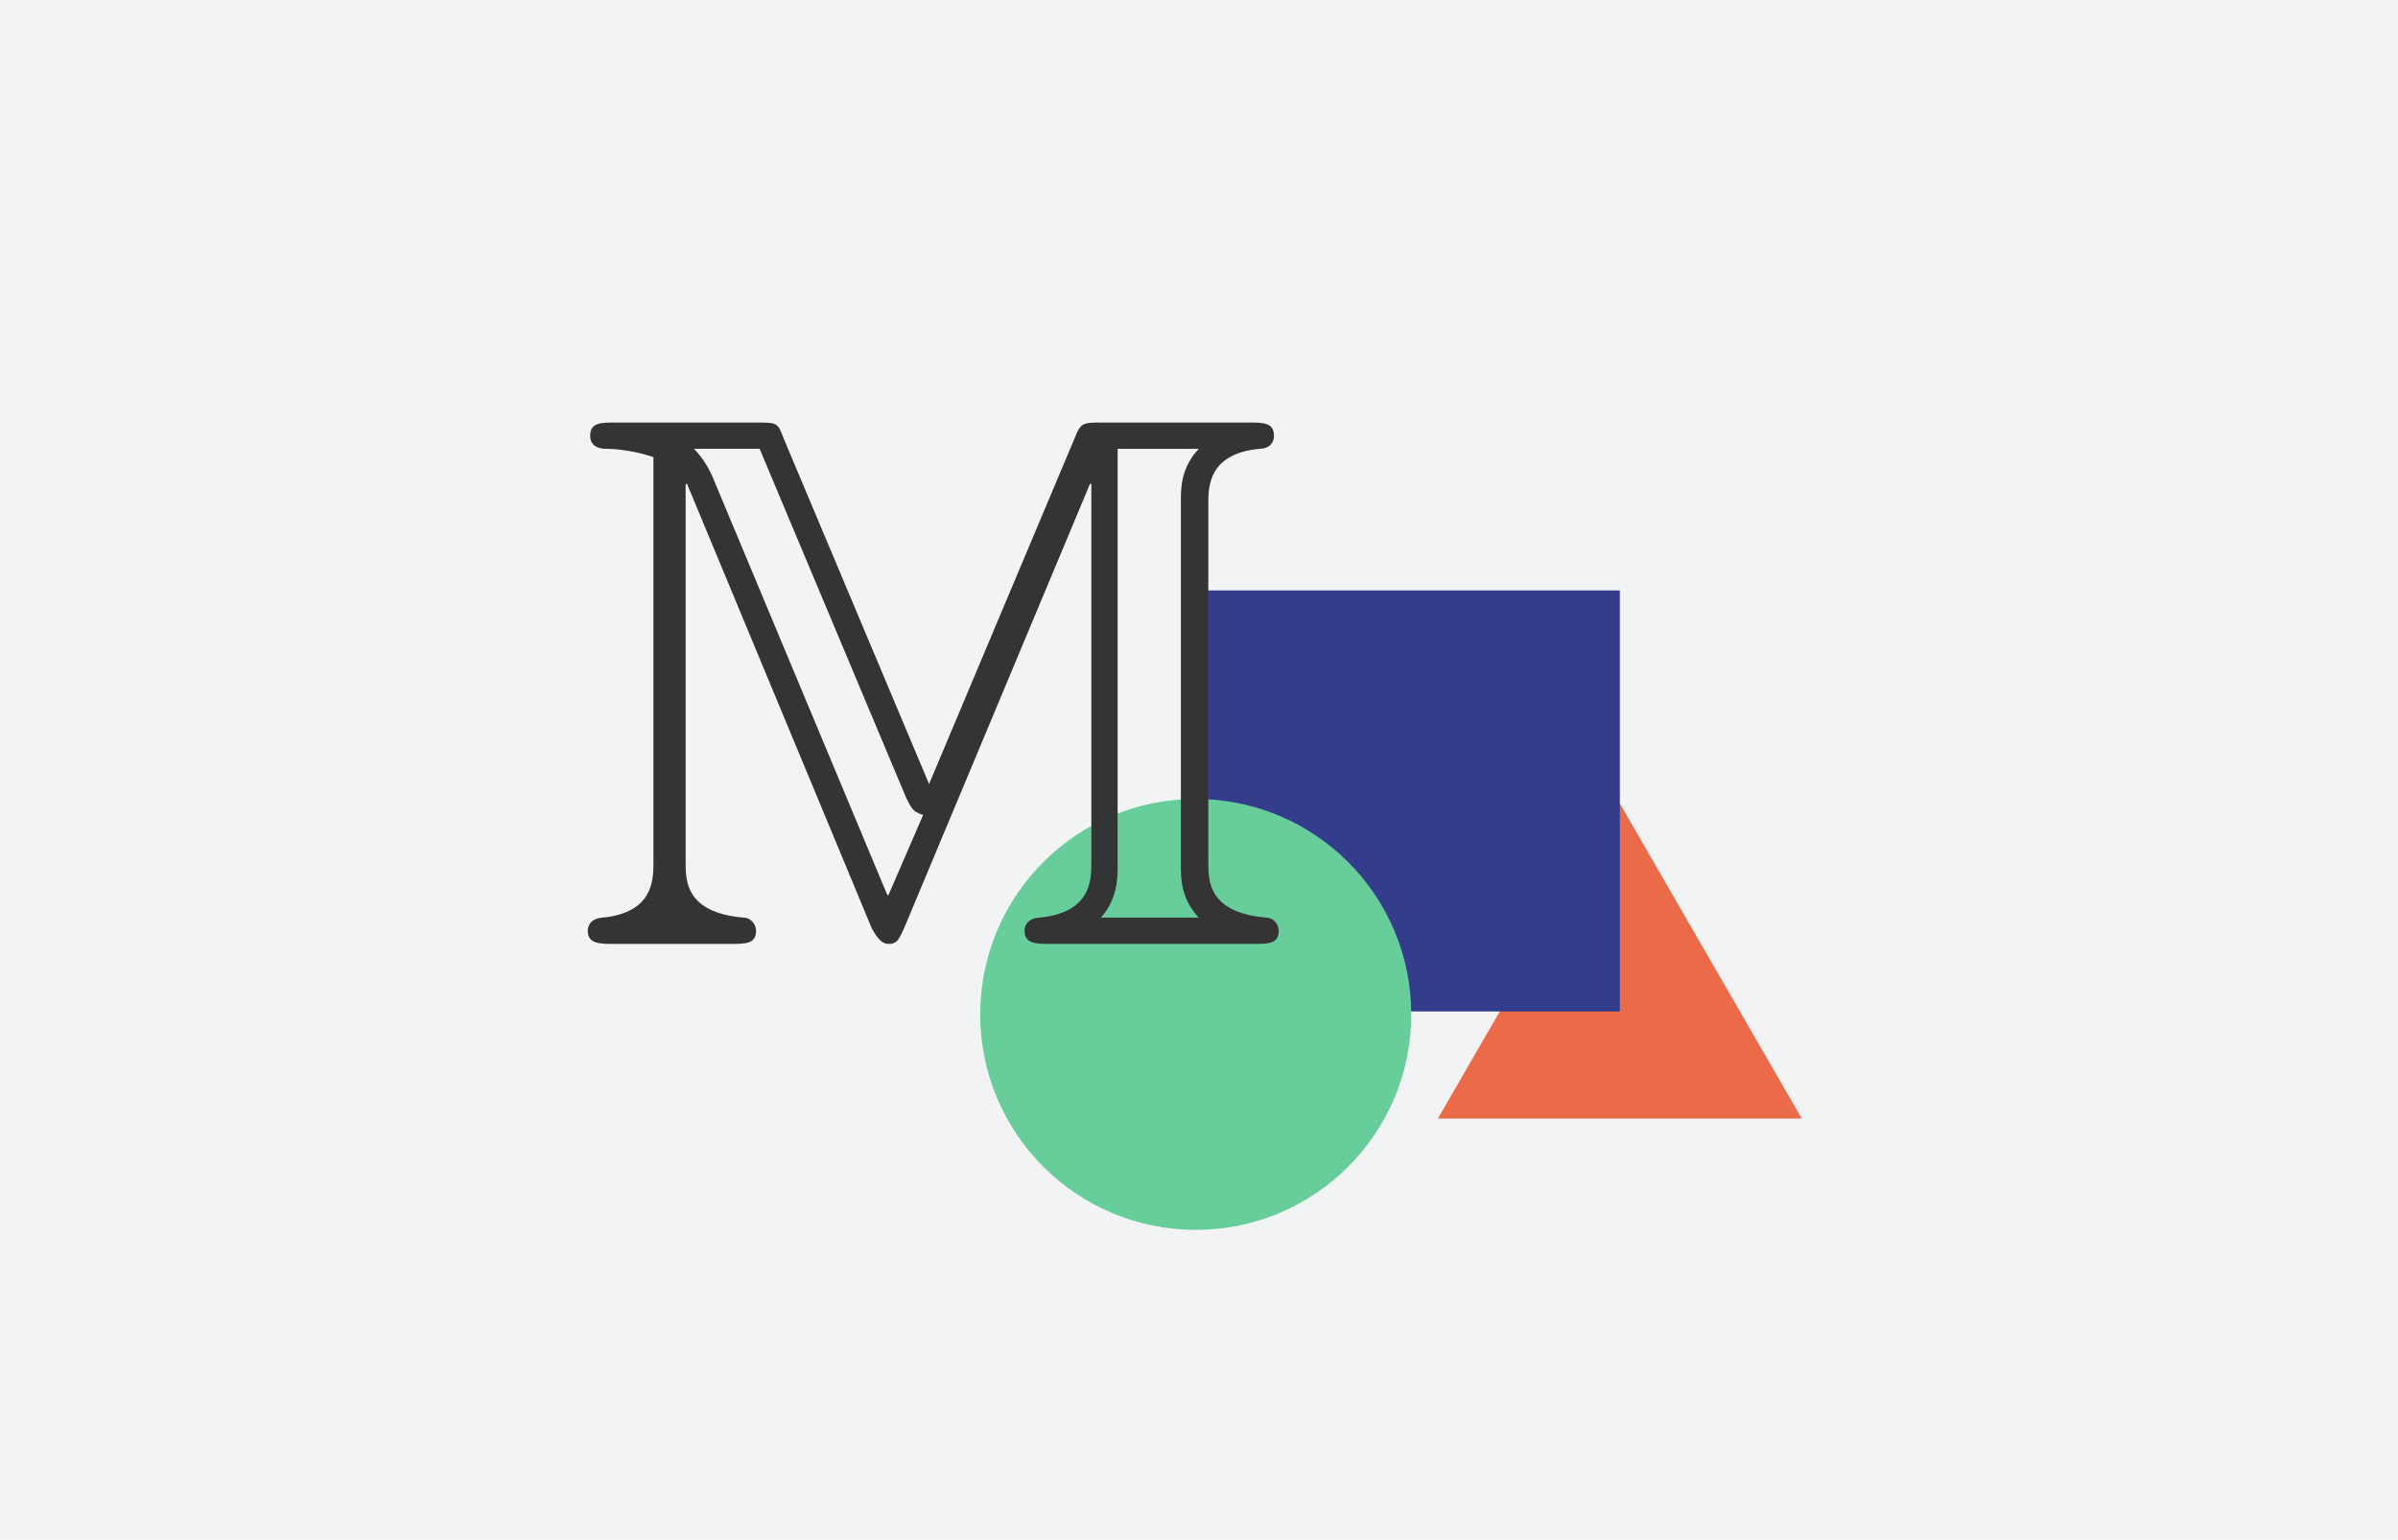 <?xml version="1.0" encoding="UTF-8" standalone="no"?>
<svg
   xmlns:dc="http://purl.org/dc/elements/1.1/"
   xmlns:cc="http://creativecommons.org/ns#"
   xmlns:rdf="http://www.w3.org/1999/02/22-rdf-syntax-ns#"
   xmlns:svg="http://www.w3.org/2000/svg"
   xmlns="http://www.w3.org/2000/svg"
   xmlns:sodipodi="http://sodipodi.sourceforge.net/DTD/sodipodi-0.dtd"
   xmlns:inkscape="http://www.inkscape.org/namespaces/inkscape"
   id="svg2051"
   version="1.1"
   viewBox="0 0 155.194 99.666"
   height="99.666mm"
   width="155.194mm"
   sodipodi:docname="logoW.svg"
   inkscape:version="0.92.4 (5da689c313, 2019-01-14)">
  <sodipodi:namedview
     pagecolor="#ffffff"
     bordercolor="#666666"
     borderopacity="1"
     objecttolerance="10"
     gridtolerance="10"
     guidetolerance="10"
     inkscape:pageopacity="0"
     inkscape:pageshadow="2"
     inkscape:window-width="1680"
     inkscape:window-height="1024"
     id="namedview54"
     showgrid="false"
     fit-margin-top="0"
     fit-margin-left="0"
     fit-margin-right="0"
     fit-margin-bottom="0"
     inkscape:zoom="0.7071068"
     inkscape:cx="5.507305"
     inkscape:cy="63.398037"
     inkscape:window-x="1680"
     inkscape:window-y="0"
     inkscape:window-maximized="1"
     inkscape:current-layer="svg2051" />
  <defs
     id="defs2045" />
  <rect
     style="opacity:1;fill:#f2f3f5;fill-opacity:1;fill-rule:nonzero;stroke:none;stroke-width:0.099;stroke-linecap:round;stroke-linejoin:round;stroke-miterlimit:4;stroke-dasharray:none;stroke-dashoffset:0;stroke-opacity:1;paint-order:stroke fill markers"
     id="rect862"
     width="155.194"
     height="99.666"
     x="-2.8421709e-14"
     y="0" />
  <path
     inkscape:connector-curvature="0"
     d="M 116.609,72.415 H 93.057 l 11.776,-20.397 z"
     id="path890"
     style="fill:#eb6a48;fill-opacity:1;stroke:none;stroke-width:0.382;stroke-miterlimit:4;stroke-dasharray:none;stroke-opacity:1" />
  <rect
     y="38.224"
     x="77.577"
     height="27.256"
     width="27.256"
     id="rect892"
     style="fill:#343d8b;fill-opacity:1;stroke:none;stroke-width:0.548;stroke-miterlimit:4;stroke-dasharray:none;stroke-opacity:1" />
  <circle
     r="13.948"
     cy="65.671"
     cx="77.386"
     id="circle894"
     style="fill:#66cd9b;fill-opacity:1;stroke:none;stroke-width:0.407;stroke-miterlimit:4;stroke-dasharray:none;stroke-opacity:1" />
  <path
     inkscape:connector-curvature="0"
     id="path896"
     d="m 60.128,50.756 -9.422,-22.397 c -0.386,-1.004 -0.386,-1.004 -1.776,-1.004 h -9.113 c -0.927,0 -1.622,0 -1.622,0.85 0,0.85 0.85,0.85 1.081,0.85 0.618,0 1.931,0.154 3.012,0.541 v 26.258 c 0,1.081 0,3.244 -3.321,3.553 -0.927,0.077 -0.927,0.772 -0.927,0.85 0,0.85 0.772,0.85 1.699,0.85 h 7.569 c 0.927,0 1.622,0 1.622,-0.85 0,-0.463 -0.386,-0.85 -0.772,-0.85 -3.784,-0.309 -3.784,-2.394 -3.784,-3.553 v -24.482 l 0.077,-0.077 11.971,28.807 c 0.463,0.85 0.772,1.004 1.081,1.004 0.618,0 0.695,-0.386 1.004,-1.004 l 12.048,-28.807 0.077,0.077 v 24.482 c 0,1.081 0,3.244 -3.398,3.553 -0.927,0.077 -0.927,0.772 -0.927,0.85 0,0.85 0.772,0.85 1.699,0.85 h 13.129 c 0.927,0 1.622,0 1.622,-0.85 0,-0.463 -0.386,-0.85 -0.772,-0.85 -3.784,-0.309 -3.784,-2.394 -3.784,-3.553 v -23.246 c 0,-1.081 0,-3.244 3.321,-3.553 0.541,0 0.927,-0.309 0.927,-0.85 0,-0.85 -0.695,-0.85 -1.622,-0.85 h -9.499 c -1.236,0 -1.39,0 -1.776,1.004 z m -1.467,0.927 c 0.386,0.772 0.463,0.85 1.081,1.081 l -2.24,5.174 h -0.077 l -11.198,-26.799 c -0.232,-0.618 -0.695,-1.467 -1.313,-2.085 h 4.248 z m 13.67,-22.628 h 5.252 c -1.159,1.236 -1.159,2.549 -1.159,3.398 v 23.555 c 0,0.85 0,2.162 1.159,3.398 h -6.333 c 1.081,-1.236 1.081,-2.549 1.081,-3.398 z"
     style="fill:#343434;fill-opacity:1;stroke:none;stroke-width:4.943" />
</svg>
